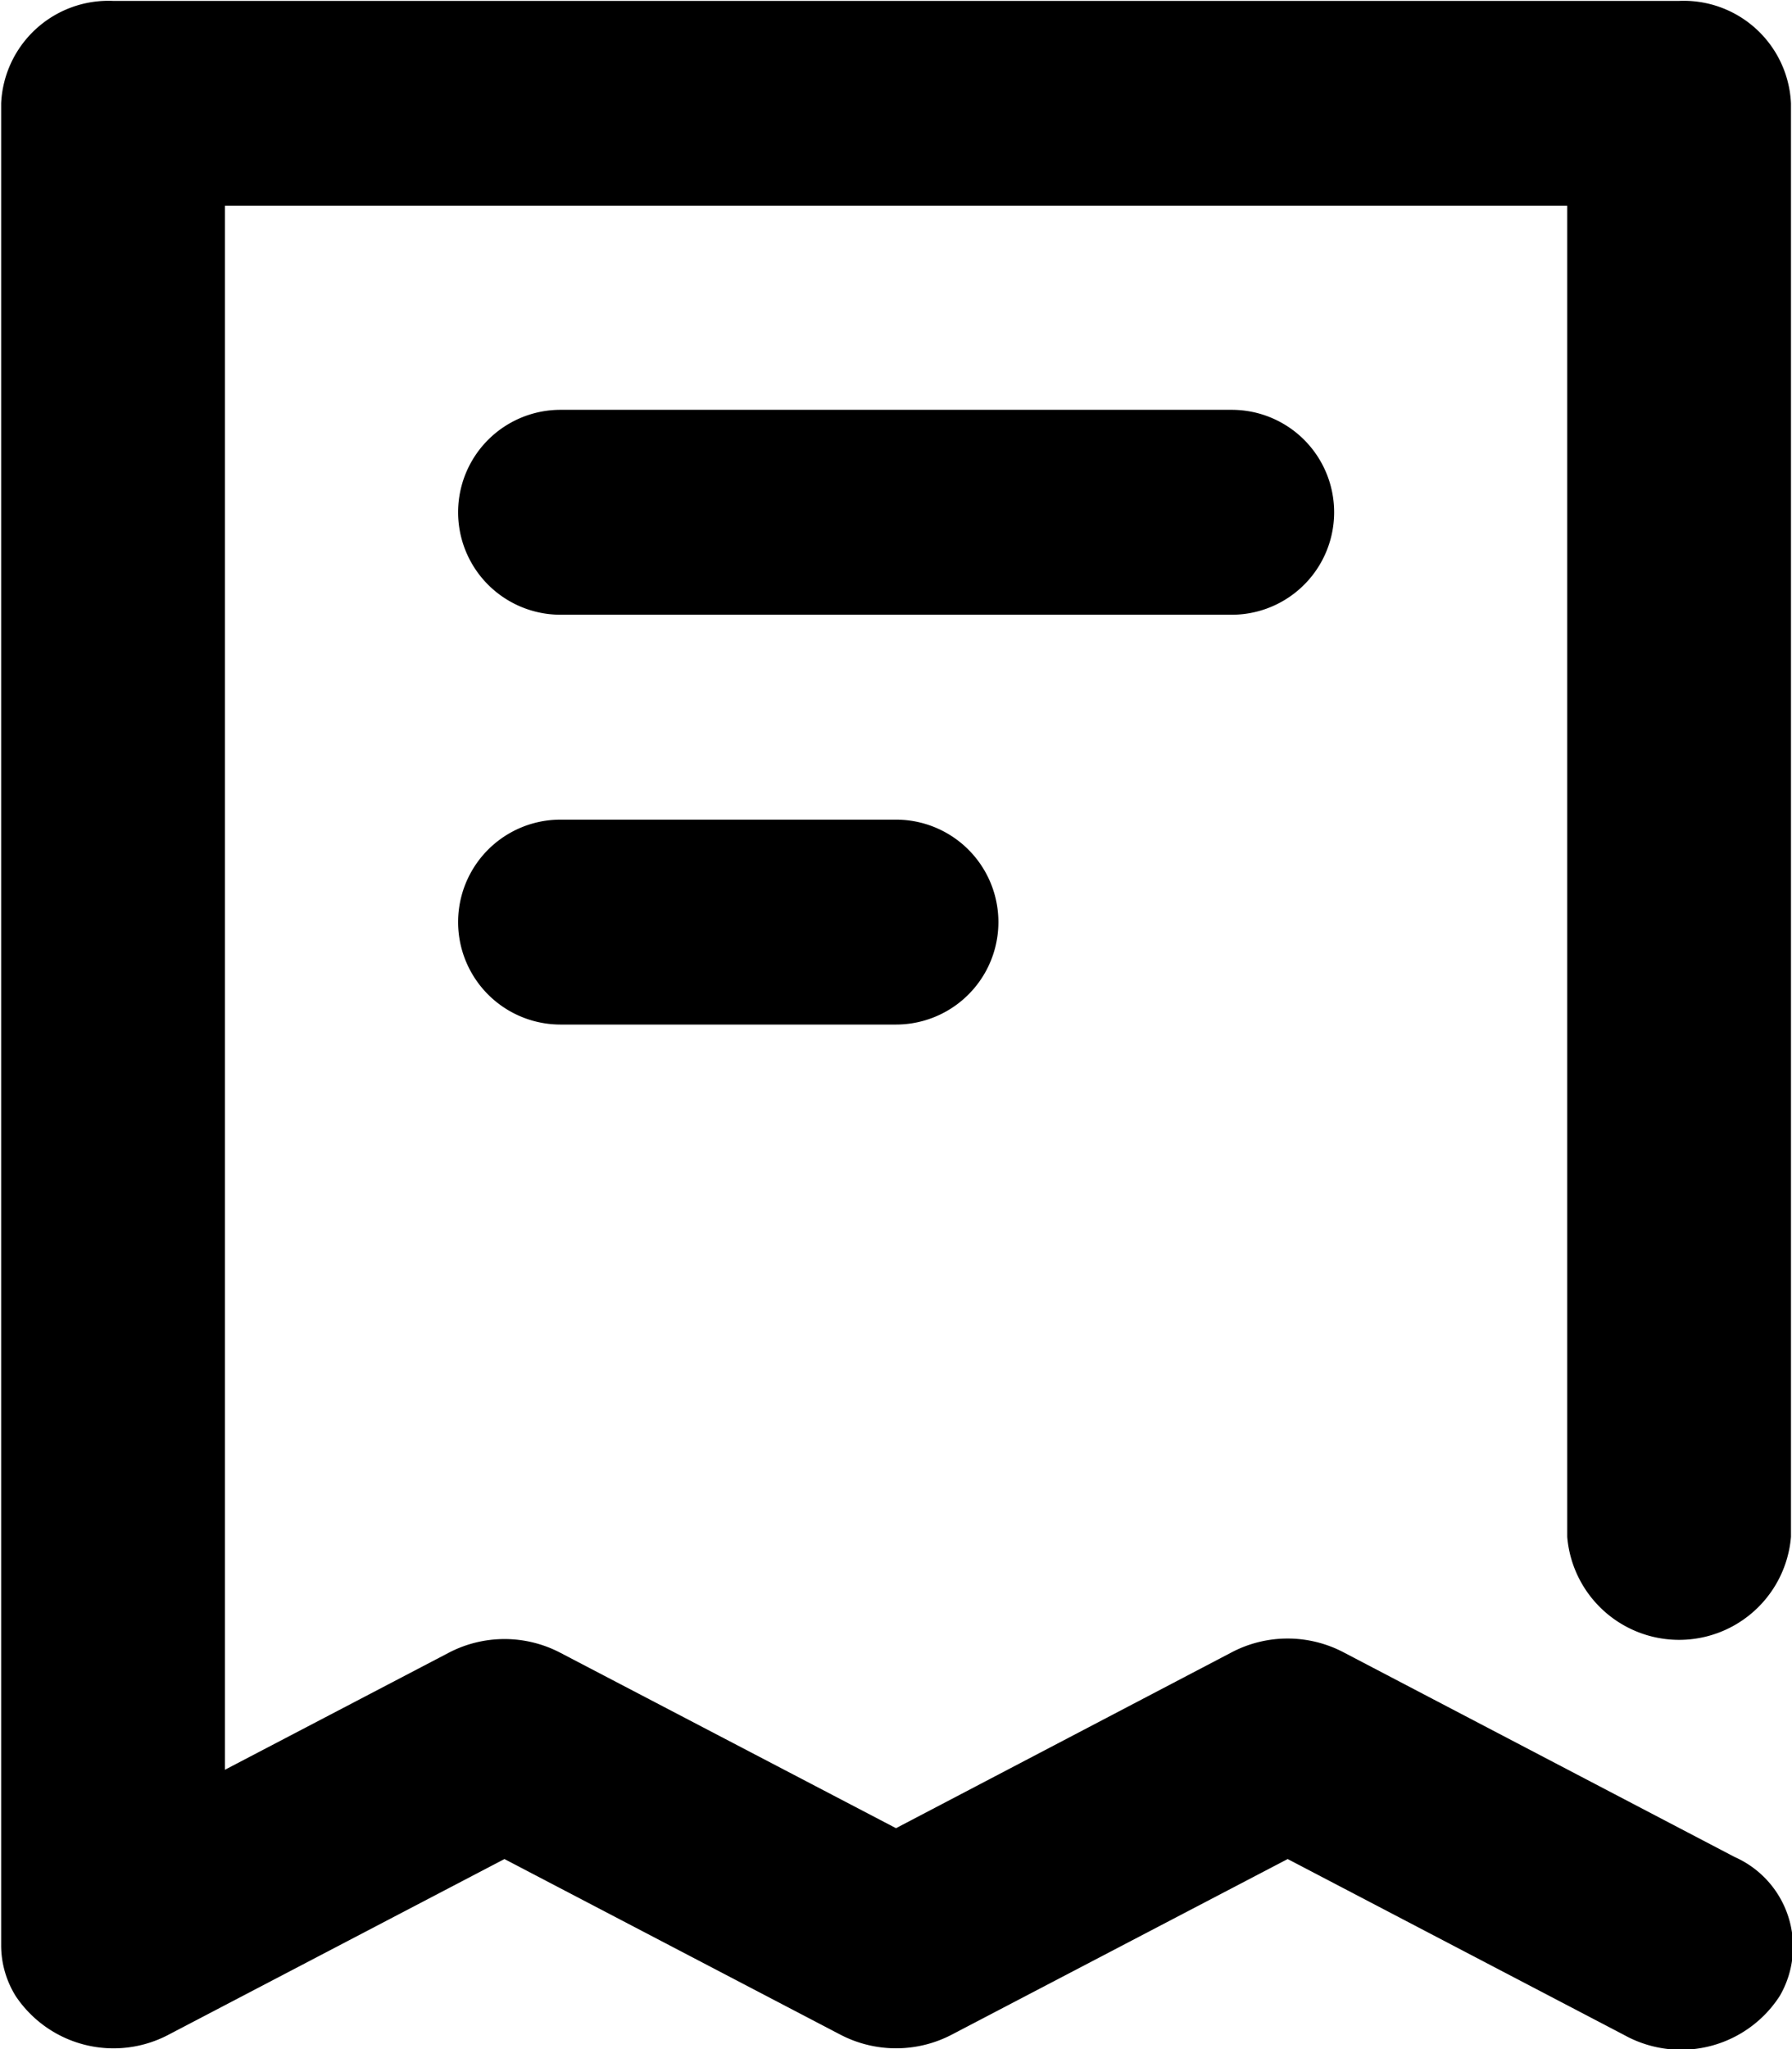 <svg xmlns="http://www.w3.org/2000/svg" width="14" height="16" viewBox="0 0 14 16">
  <path class="cls-1" d="M59.626,449.9a0.941,0.941,0,0,1,.867,0l3.059,1.6a0.766,0.766,0,0,1,.353,1.084,0.917,0.917,0,0,1-1.184.323l-0.036-.019-2.625-1.372-2.626,1.372a0.941,0.941,0,0,1-.867,0l-2.626-1.372-2.625,1.372a0.92,0.92,0,0,1-1.192-.3,0.751,0.751,0,0,1-.115-0.4V437.807a0.839,0.839,0,0,1,.874-0.8H63.118a0.839,0.839,0,0,1,.874.8V449a0.877,0.877,0,0,1-1.748,0V438.606H51.757v12.213l1.751-.915a0.941,0.941,0,0,1,.867,0L57,451.275Zm-5.247-8.1a0.8,0.8,0,1,1,0-1.6h5.244a0.8,0.8,0,1,1,0,1.6H54.379Zm0,3.2a0.8,0.8,0,1,1,0-1.6H57a0.8,0.8,0,1,1,0,1.6H54.379Z" transform="translate(-50 -437)"/>
</svg>
